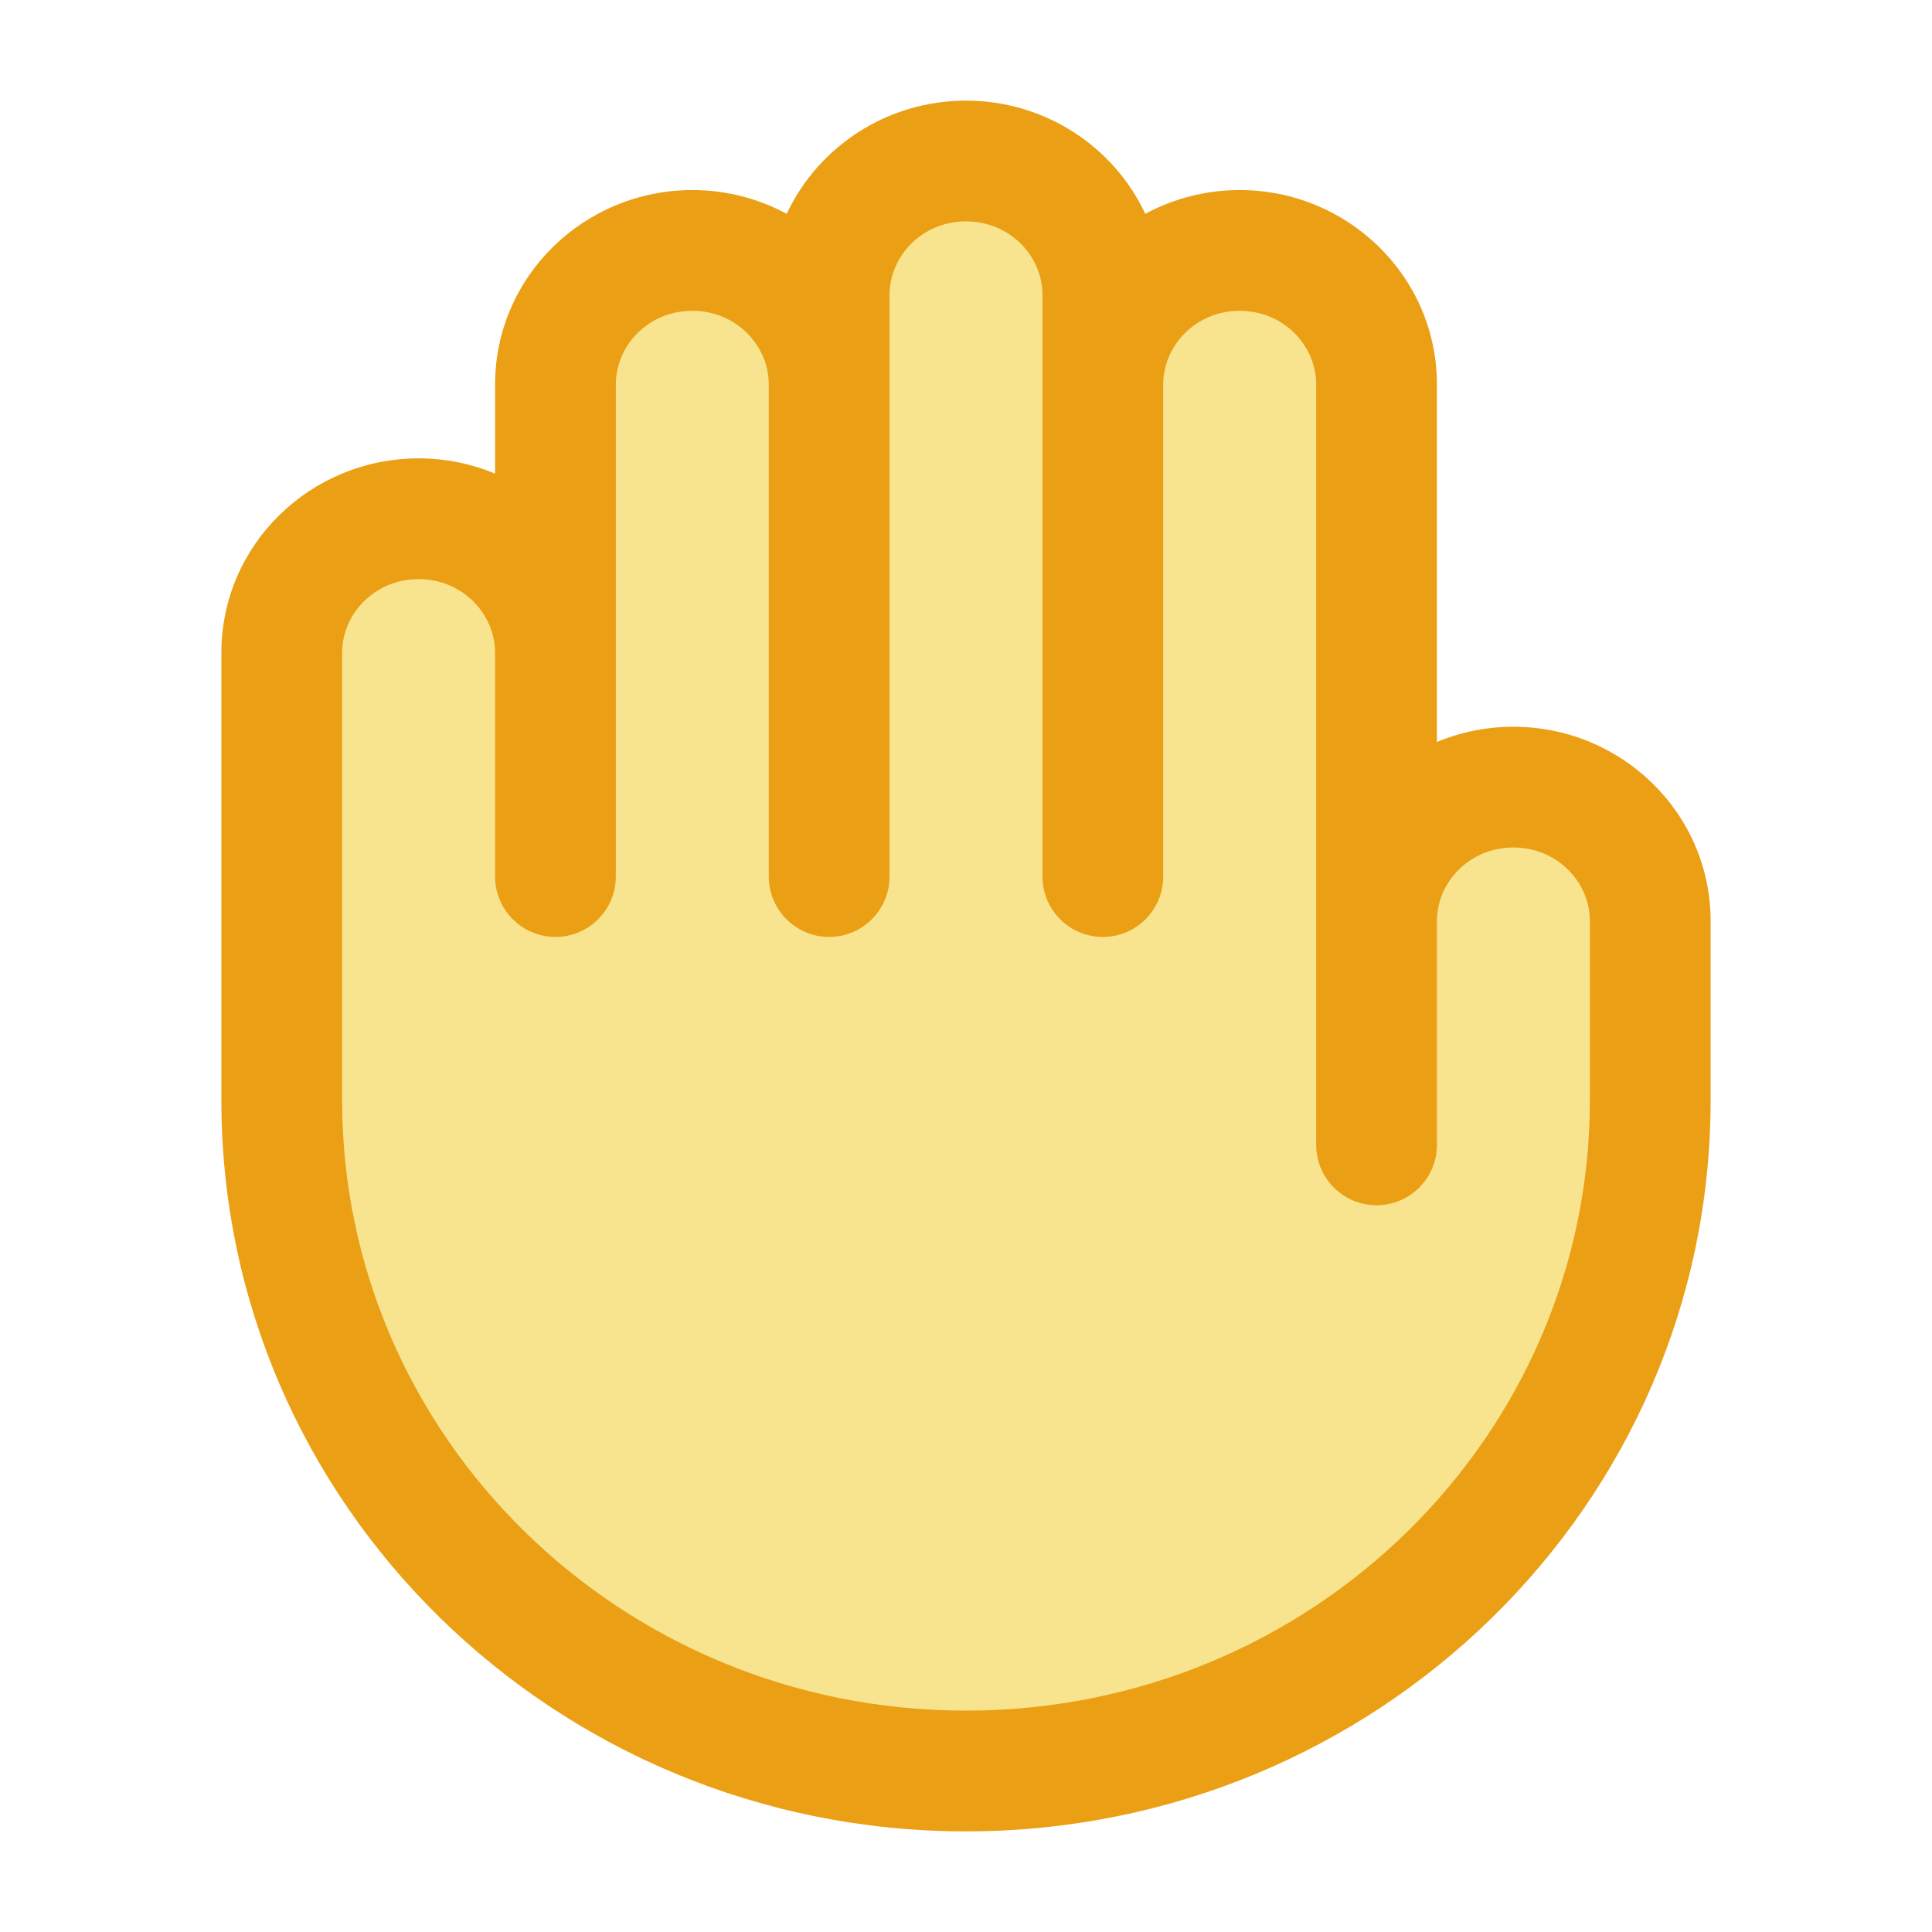 <svg width="24" height="24" viewBox="0 0 24 24" fill="none" xmlns="http://www.w3.org/2000/svg">
    <path
        d="M12 22C7.306 22 3.5 18.269 3.5 13.667V8.111C3.5 7.191 4.261 6.444 5.2 6.444C6.139 6.444 6.9 7.191 6.9 8.111V4.778C6.9 3.857 7.661 3.111 8.6 3.111C9.539 3.111 10.3 3.857 10.3 4.778V3.667C10.3 2.746 11.061 2 12 2C12.939 2 13.7 2.746 13.7 3.667V4.778C13.7 3.857 14.461 3.111 15.4 3.111C16.339 3.111 17.1 3.857 17.1 4.778V11.444C17.1 10.524 17.861 9.778 18.8 9.778C19.739 9.778 20.5 10.524 20.5 11.444V13.667C20.5 18.269 16.694 22 12 22Z"
        fill="#F8E48E" />
    <path fill-rule="evenodd" clip-rule="evenodd"
        d="M12 2.75C12.539 2.75 12.95 3.174 12.95 3.667V10.889C12.95 11.303 13.286 11.639 13.7 11.639C14.114 11.639 14.45 11.303 14.45 10.889V4.778C14.45 4.285 14.861 3.861 15.4 3.861C15.939 3.861 16.35 4.285 16.35 4.778V14.222C16.35 14.636 16.686 14.972 17.1 14.972C17.514 14.972 17.85 14.636 17.85 14.222V11.444C17.85 10.952 18.261 10.528 18.8 10.528C19.339 10.528 19.75 10.952 19.75 11.444V13.667C19.75 17.841 16.294 21.25 12 21.25C7.706 21.25 4.25 17.841 4.25 13.667V8.111C4.25 7.619 4.661 7.194 5.2 7.194C5.739 7.194 6.15 7.619 6.15 8.111V10.889C6.15 11.303 6.486 11.639 6.9 11.639C7.314 11.639 7.65 11.303 7.65 10.889V4.778C7.65 4.285 8.061 3.861 8.6 3.861C9.139 3.861 9.55 4.285 9.55 4.778V10.889C9.55 11.303 9.886 11.639 10.3 11.639C10.714 11.639 11.05 11.303 11.05 10.889V3.667C11.05 3.174 11.461 2.75 12 2.75ZM9.773 2.656C10.163 1.821 11.021 1.25 12 1.25C12.979 1.25 13.837 1.821 14.227 2.656C14.576 2.468 14.977 2.361 15.4 2.361C16.739 2.361 17.85 3.429 17.85 4.778V9.217C18.143 9.095 18.464 9.028 18.8 9.028C20.139 9.028 21.25 10.096 21.25 11.444V13.667C21.25 18.697 17.095 22.75 12 22.75C6.905 22.75 2.75 18.697 2.75 13.667V8.111C2.75 6.762 3.861 5.694 5.2 5.694C5.536 5.694 5.857 5.762 6.15 5.883V4.778C6.15 3.429 7.261 2.361 8.6 2.361C9.023 2.361 9.423 2.468 9.773 2.656Z"
        fill="#EB9F14" />
</svg>

